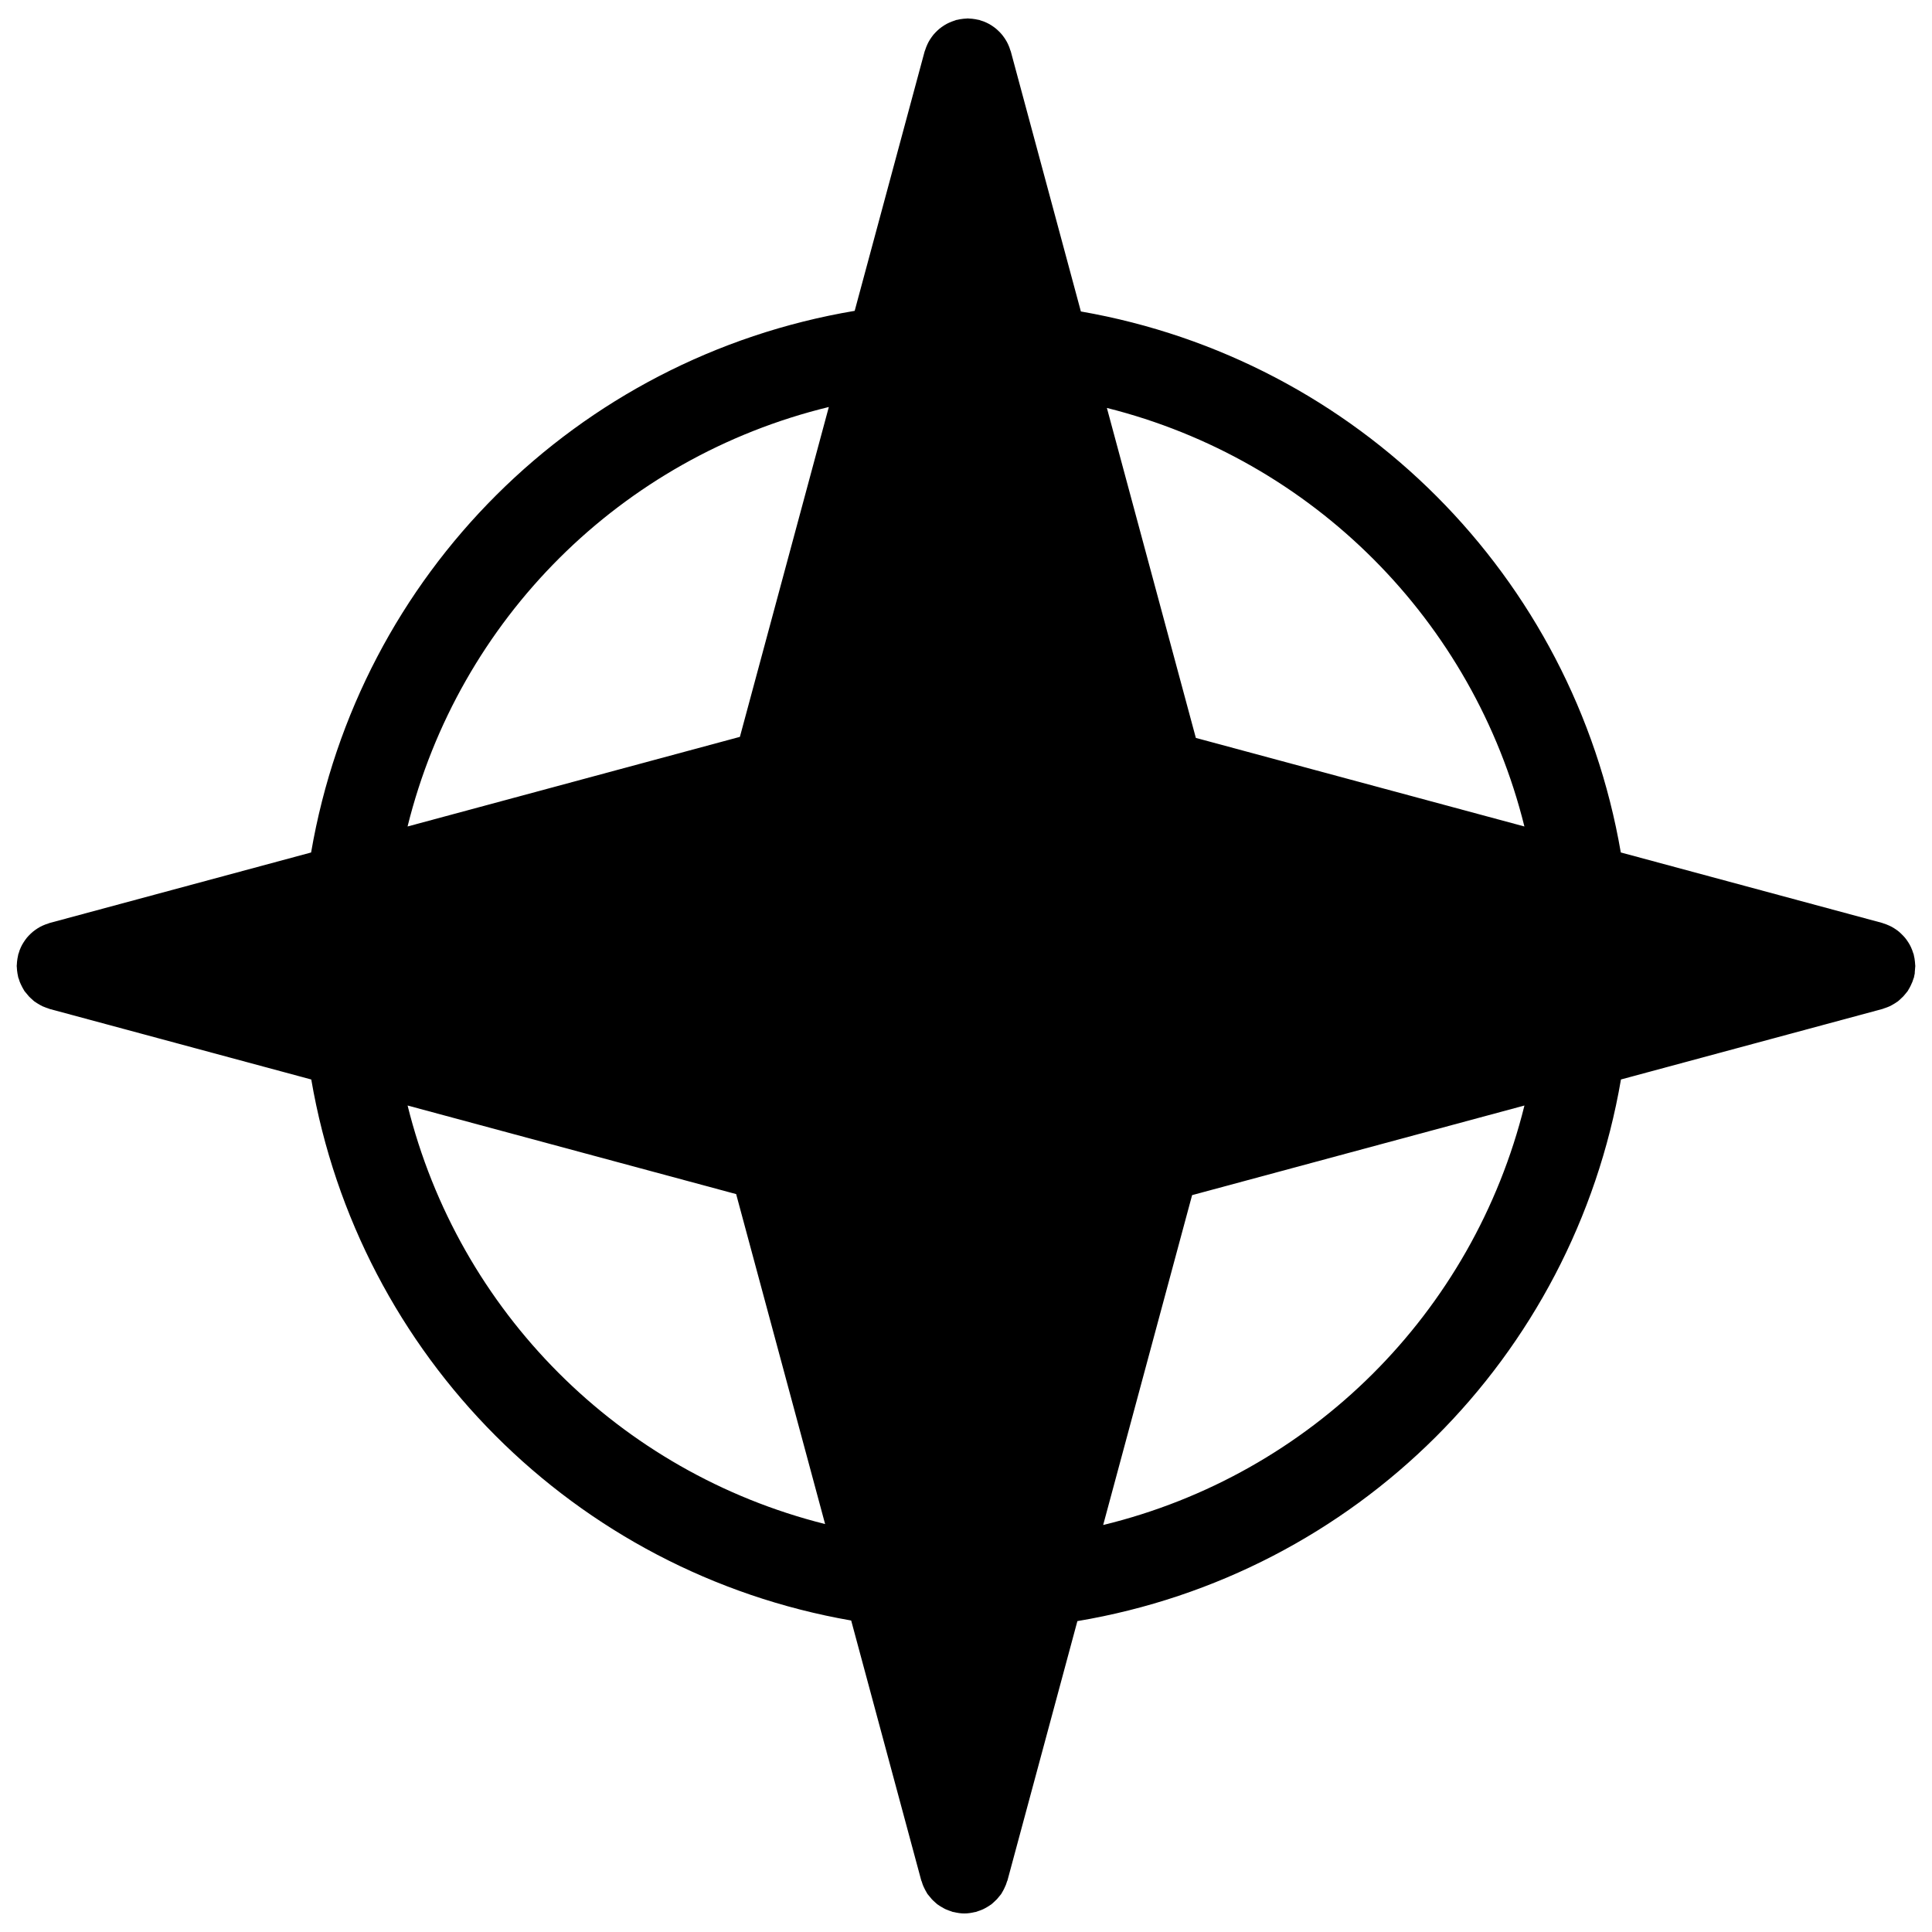 <?xml version="1.0" ?><!DOCTYPE svg  PUBLIC '-//W3C//DTD SVG 1.1//EN'  'http://www.w3.org/Graphics/SVG/1.1/DTD/svg11.dtd'><svg enable-background="new 0 0 65 65" height="65px" id="Layer_1" version="1.1" viewBox="0 0 65 65" width="65px" xml:space="preserve" xmlns="http://www.w3.org/2000/svg" xmlns:xlink="http://www.w3.org/1999/xlink"><path d="M64.426,32.645c0.004-0.034,0.007-0.068,0.008-0.102c0-0.015,0.004-0.028,0.004-0.042s-0.004-0.028-0.004-0.042  c-0.001-0.034-0.004-0.068-0.008-0.102c-0.003-0.037-0.008-0.074-0.014-0.11c-0.006-0.032-0.012-0.063-0.02-0.094  c-0.003-0.014-0.003-0.028-0.007-0.042c-0.004-0.016-0.012-0.029-0.017-0.044c-0.01-0.033-0.021-0.065-0.033-0.098  c-0.014-0.033-0.026-0.065-0.041-0.098c-0.014-0.027-0.026-0.054-0.04-0.081c-0.015-0.027-0.031-0.053-0.048-0.08  c-0.019-0.03-0.038-0.06-0.059-0.088c-0.019-0.025-0.036-0.05-0.056-0.073s-0.04-0.046-0.062-0.068  c-0.023-0.025-0.048-0.05-0.074-0.074c-0.021-0.021-0.044-0.042-0.067-0.061s-0.049-0.038-0.073-0.056  c-0.029-0.021-0.058-0.04-0.088-0.059c-0.026-0.017-0.054-0.033-0.081-0.048c-0.026-0.014-0.053-0.027-0.08-0.039  c-0.031-0.015-0.063-0.028-0.096-0.041c-0.033-0.013-0.067-0.024-0.102-0.035c-0.015-0.004-0.027-0.012-0.042-0.016L54.53,28.68  c-1.6-9.299-8.868-16.583-18.165-18.201L34.007,1.73c-0.004-0.015-0.012-0.028-0.017-0.043c-0.01-0.034-0.021-0.066-0.033-0.099  c-0.014-0.034-0.027-0.067-0.042-0.099c-0.013-0.026-0.025-0.052-0.038-0.077c-0.016-0.028-0.031-0.055-0.049-0.082  c-0.02-0.031-0.039-0.062-0.062-0.091c-0.017-0.023-0.033-0.046-0.051-0.068c-0.021-0.024-0.042-0.047-0.063-0.071  c-0.024-0.026-0.05-0.052-0.077-0.076c-0.021-0.019-0.041-0.039-0.063-0.057c-0.024-0.02-0.05-0.039-0.075-0.058  c-0.03-0.021-0.061-0.041-0.091-0.061c-0.025-0.016-0.05-0.031-0.076-0.045s-0.054-0.028-0.082-0.041  c-0.032-0.015-0.064-0.029-0.099-0.042C33.058,0.71,33.025,0.7,32.993,0.689c-0.016-0.004-0.028-0.013-0.044-0.017  c-0.014-0.004-0.028-0.003-0.042-0.007c-0.031-0.007-0.062-0.014-0.093-0.019c-0.036-0.006-0.072-0.011-0.109-0.015  c-0.036-0.003-0.071-0.006-0.106-0.007c-0.014,0-0.026-0.004-0.039-0.004c-0.014,0-0.027,0.004-0.042,0.004  c-0.033,0.001-0.066,0.003-0.1,0.007c-0.041,0.003-0.08,0.009-0.119,0.016c-0.03,0.005-0.059,0.011-0.088,0.019  c-0.014,0.003-0.028,0.003-0.042,0.007c-0.014,0.004-0.025,0.011-0.039,0.015c-0.037,0.011-0.073,0.023-0.109,0.038  c-0.031,0.012-0.062,0.025-0.092,0.039c-0.026,0.012-0.051,0.024-0.076,0.037c-0.03,0.016-0.06,0.034-0.089,0.052  c-0.029,0.018-0.056,0.037-0.084,0.057c-0.023,0.017-0.047,0.034-0.07,0.053c-0.026,0.021-0.05,0.043-0.074,0.066  c-0.025,0.023-0.048,0.047-0.072,0.072c-0.02,0.021-0.04,0.042-0.059,0.065c-0.021,0.025-0.04,0.051-0.059,0.078  c-0.021,0.028-0.04,0.057-0.059,0.087c-0.016,0.026-0.031,0.051-0.046,0.078s-0.028,0.055-0.041,0.083  c-0.015,0.032-0.028,0.064-0.041,0.097c-0.013,0.032-0.023,0.064-0.034,0.098c-0.004,0.015-0.013,0.028-0.017,0.044l-2.353,8.726  c-9.361,1.574-16.68,8.867-18.288,18.223l-8.798,2.372c-0.015,0.004-0.027,0.012-0.042,0.016c-0.035,0.01-0.069,0.022-0.103,0.035  c-0.032,0.012-0.063,0.025-0.095,0.04c-0.026,0.012-0.052,0.024-0.078,0.038c-0.03,0.016-0.058,0.033-0.086,0.051  c-0.029,0.018-0.058,0.037-0.085,0.058c-0.024,0.018-0.048,0.034-0.07,0.053c-0.025,0.021-0.049,0.043-0.073,0.065  c-0.025,0.023-0.048,0.047-0.072,0.072c-0.02,0.021-0.04,0.042-0.059,0.065c-0.021,0.025-0.04,0.051-0.059,0.078  c-0.021,0.028-0.04,0.057-0.058,0.087c-0.016,0.026-0.031,0.051-0.046,0.077c-0.015,0.027-0.028,0.055-0.041,0.083  c-0.015,0.032-0.028,0.064-0.041,0.097C0.652,32,0.641,32.032,0.631,32.065c-0.004,0.015-0.013,0.028-0.017,0.044  c-0.004,0.014-0.003,0.028-0.007,0.042c-0.007,0.031-0.014,0.062-0.019,0.094c-0.006,0.037-0.011,0.073-0.015,0.11  c-0.003,0.034-0.006,0.068-0.007,0.102c0,0.015-0.004,0.028-0.004,0.042s0.004,0.028,0.004,0.042  c0.001,0.034,0.003,0.068,0.007,0.102c0.004,0.037,0.008,0.074,0.015,0.11c0.005,0.032,0.012,0.063,0.019,0.094  c0.003,0.014,0.003,0.028,0.007,0.042c0.003,0.01,0.01,0.018,0.013,0.028c0.011,0.039,0.023,0.076,0.037,0.114  c0.018,0.046,0.039,0.09,0.061,0.134c0.021,0.042,0.042,0.084,0.067,0.124c0.011,0.017,0.018,0.035,0.029,0.051  c0.004,0.006,0.009,0.011,0.013,0.016c0.013,0.019,0.028,0.033,0.042,0.051c0.03,0.039,0.06,0.076,0.093,0.112  c0.032,0.034,0.066,0.065,0.102,0.097c0.028,0.024,0.053,0.051,0.083,0.074c0.007,0.006,0.016,0.01,0.024,0.015  c0.002,0.002,0.005,0.003,0.007,0.005c0.04,0.029,0.082,0.054,0.124,0.078c0.041,0.024,0.081,0.048,0.125,0.068  c0.039,0.018,0.079,0.032,0.119,0.047c0.021,0.008,0.041,0.015,0.062,0.021c0.02,0.007,0.038,0.017,0.059,0.022l8.798,2.372  c1.599,9.3,8.868,16.584,18.165,18.202l2.358,8.747c0.003,0.011,0.01,0.018,0.013,0.028c0.011,0.038,0.023,0.076,0.037,0.114  c0.018,0.046,0.039,0.09,0.061,0.134c0.021,0.042,0.042,0.084,0.067,0.124c0.011,0.017,0.018,0.035,0.029,0.051  c0.004,0.006,0.009,0.011,0.013,0.016c0.013,0.019,0.028,0.033,0.042,0.051c0.03,0.039,0.06,0.076,0.093,0.112  c0.032,0.034,0.066,0.065,0.102,0.097c0.028,0.024,0.053,0.051,0.083,0.074c0.007,0.006,0.016,0.01,0.024,0.015  c0.002,0.002,0.005,0.003,0.007,0.005c0.04,0.029,0.082,0.054,0.124,0.078c0.041,0.024,0.081,0.048,0.125,0.068  c0.039,0.018,0.079,0.032,0.119,0.047c0.021,0.008,0.041,0.015,0.062,0.021c0.02,0.007,0.038,0.017,0.059,0.022  c0.012,0.003,0.023,0.002,0.035,0.005c0.114,0.027,0.231,0.047,0.354,0.047c0,0,0.001,0,0.001,0h0h0h0h0c0,0,0.001,0,0.001,0  c0.123,0,0.24-0.02,0.354-0.047c0.012-0.003,0.023-0.002,0.035-0.005c0.021-0.006,0.039-0.016,0.059-0.022  c0.021-0.007,0.041-0.014,0.062-0.021c0.041-0.015,0.08-0.029,0.118-0.047c0.045-0.021,0.085-0.044,0.127-0.068  c0.041-0.024,0.083-0.049,0.122-0.078c0.003-0.002,0.006-0.003,0.009-0.005c0.007-0.006,0.016-0.009,0.022-0.015  c0.03-0.023,0.056-0.05,0.084-0.075c0.034-0.031,0.068-0.062,0.1-0.095c0.034-0.037,0.064-0.075,0.095-0.114  c0.013-0.018,0.028-0.032,0.041-0.05c0.004-0.006,0.009-0.01,0.012-0.016c0.012-0.016,0.019-0.034,0.029-0.051  c0.025-0.04,0.047-0.082,0.068-0.125c0.021-0.044,0.042-0.087,0.06-0.133c0.015-0.037,0.026-0.075,0.038-0.114  c0.003-0.011,0.01-0.018,0.013-0.028l2.353-8.727c9.361-1.573,16.681-8.865,18.288-18.223l8.798-2.372  c0.021-0.006,0.038-0.016,0.059-0.022c0.021-0.007,0.041-0.014,0.062-0.021c0.04-0.015,0.08-0.029,0.118-0.047  c0.045-0.021,0.085-0.044,0.127-0.068c0.041-0.024,0.083-0.049,0.122-0.078c0.003-0.002,0.006-0.003,0.009-0.005  c0.007-0.006,0.016-0.009,0.022-0.015c0.03-0.023,0.056-0.05,0.084-0.075c0.034-0.031,0.068-0.062,0.1-0.095  c0.034-0.037,0.064-0.075,0.095-0.114c0.013-0.018,0.028-0.032,0.041-0.05c0.004-0.006,0.009-0.01,0.012-0.016  c0.012-0.016,0.019-0.034,0.029-0.051c0.025-0.04,0.047-0.082,0.068-0.125c0.021-0.044,0.042-0.087,0.06-0.133  c0.015-0.038,0.026-0.076,0.038-0.114c0.003-0.01,0.01-0.018,0.013-0.028c0.004-0.014,0.004-0.028,0.007-0.042  c0.008-0.031,0.014-0.062,0.02-0.094C64.418,32.718,64.423,32.682,64.426,32.645z M51.287,27.806l-11.054-2.98L37.24,13.725  C44.162,15.46,49.569,20.879,51.287,27.806z M27.885,13.693l-2.992,11.098l-11.181,3.015C15.441,20.826,20.898,15.392,27.885,13.693  z M13.713,37.194l11.054,2.98l2.993,11.101C20.837,49.54,15.431,44.121,13.713,37.194z M37.115,51.307l2.992-11.098l11.181-3.015  C49.559,44.174,44.102,49.609,37.115,51.307z"/></svg>